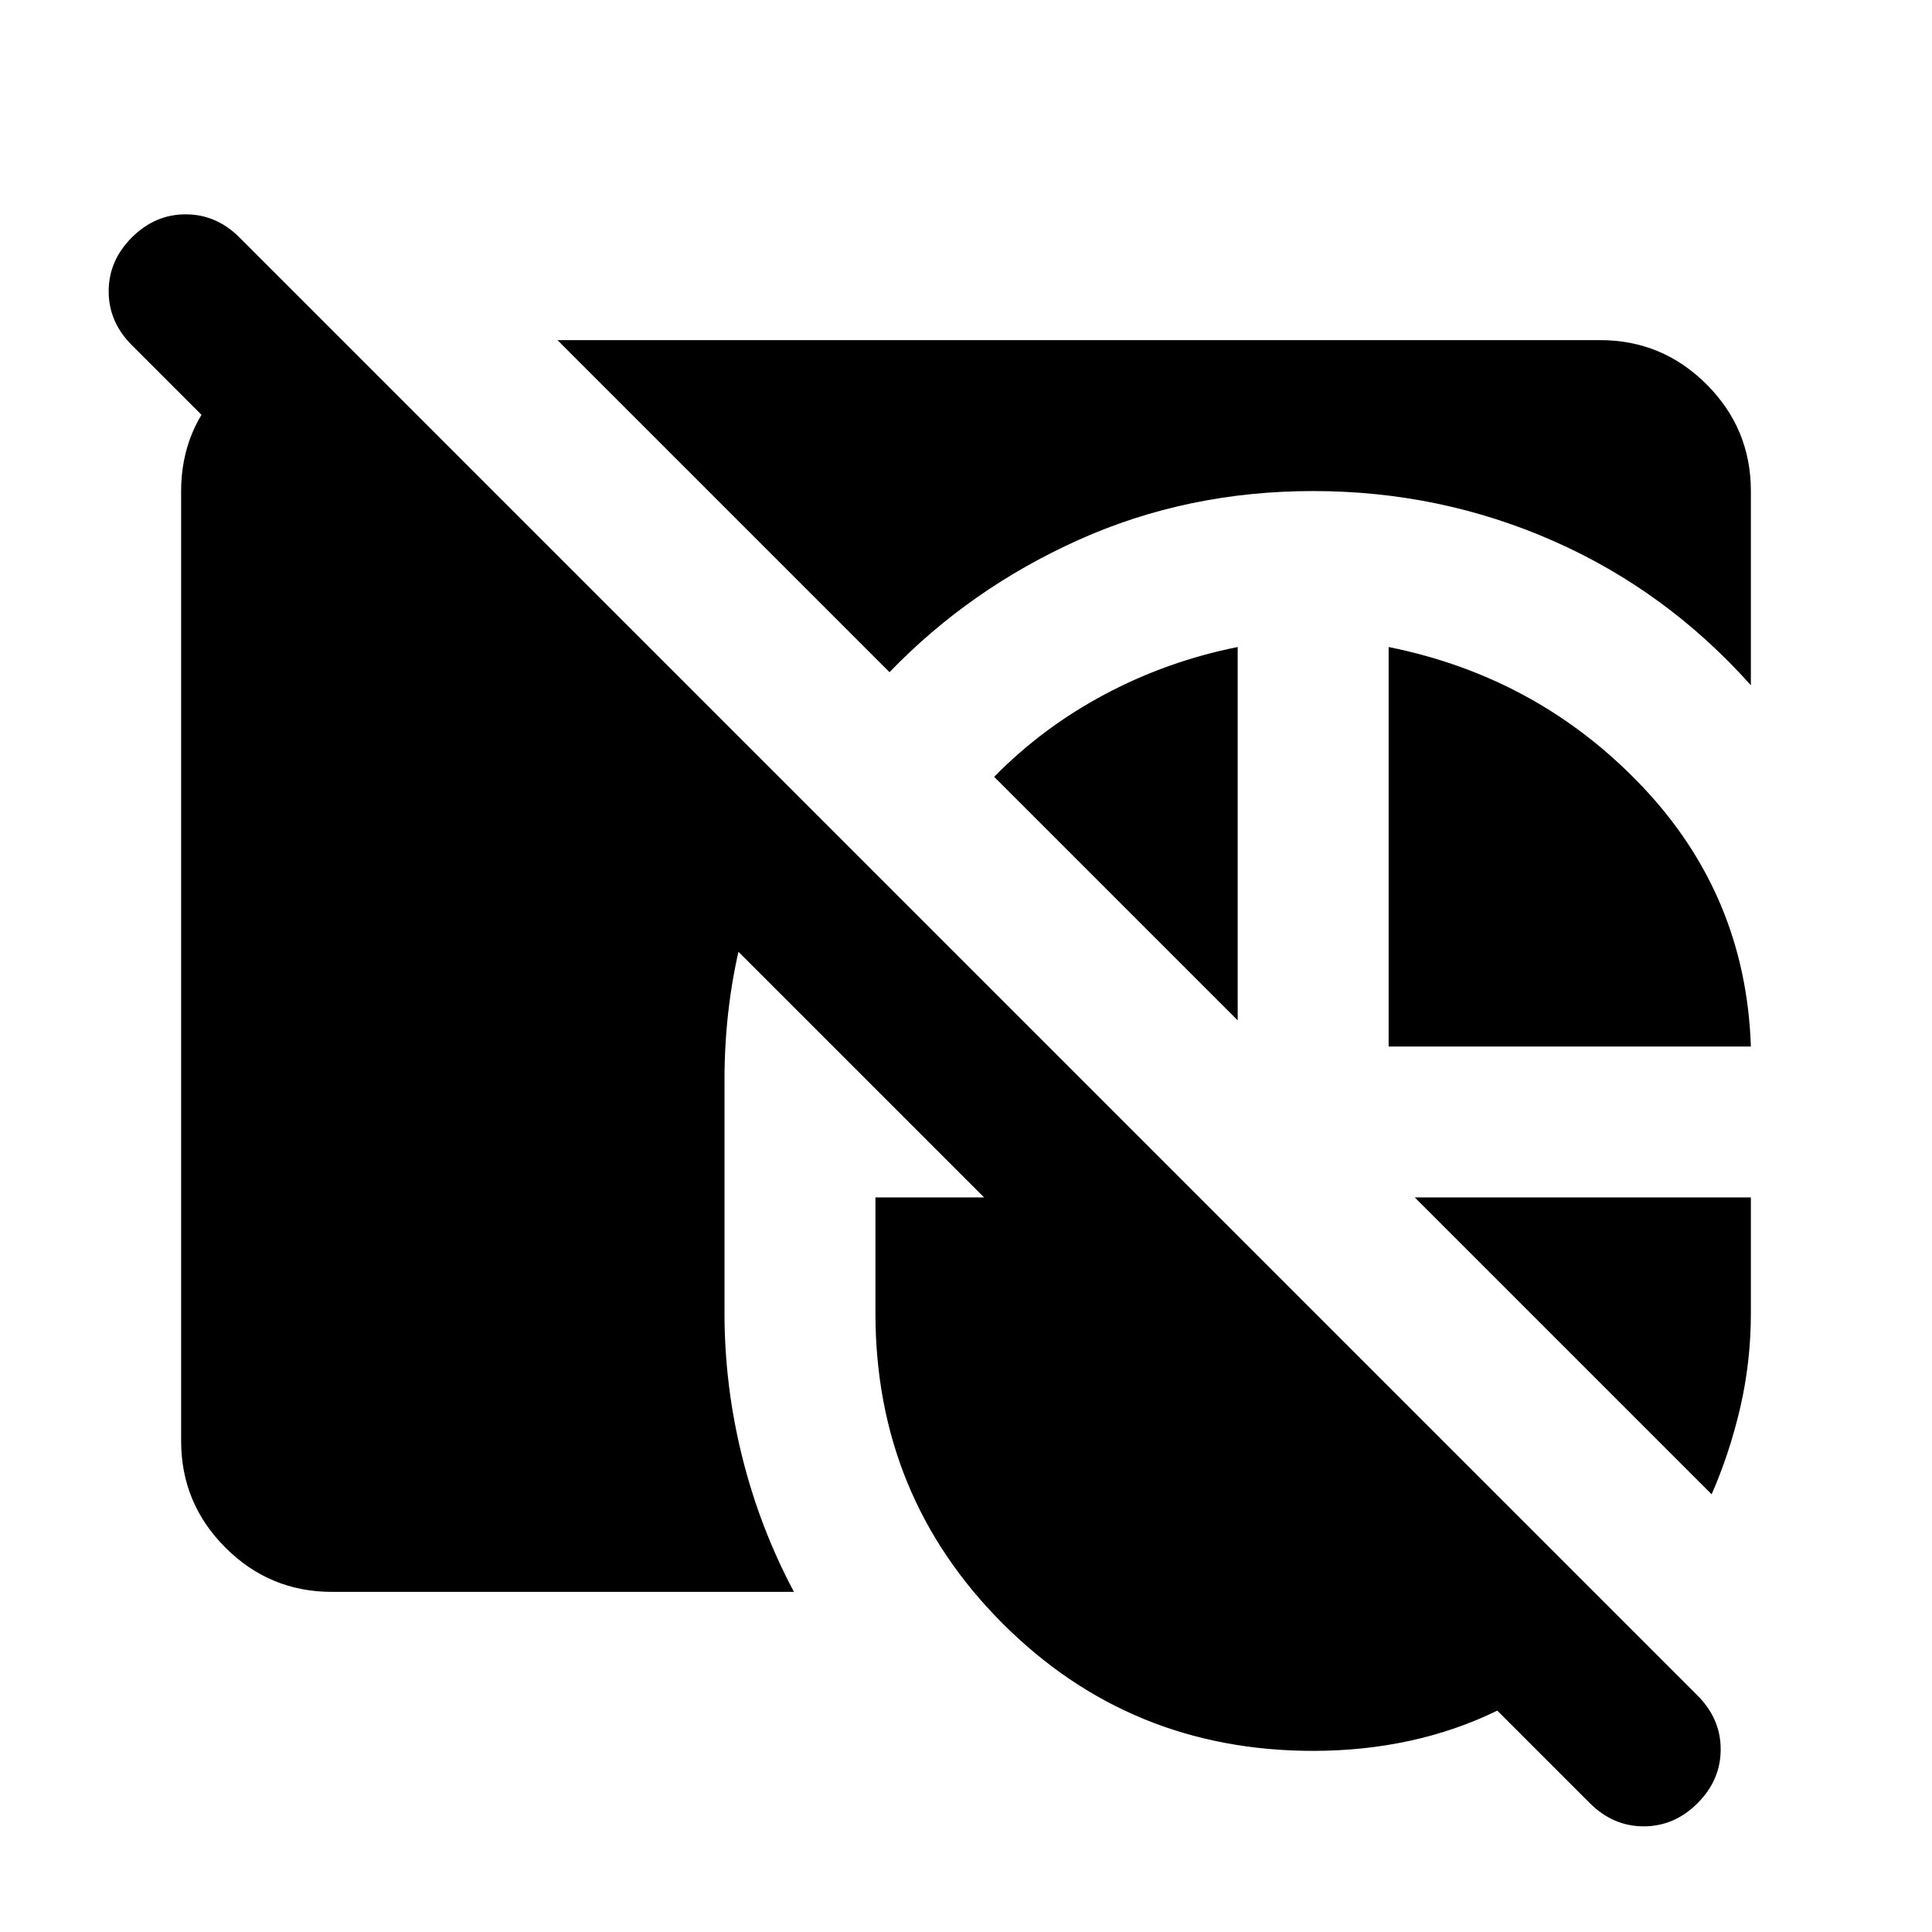 <svg xmlns="http://www.w3.org/2000/svg" height="24" viewBox="0 -960 960 960" width="24"><path d="M165-169q-31 0-53-22t-22-53v-472q0-31 22-53t53-22h5l226.5 226.5q-17.5 31.5-27 67t-9.5 74v116q0 36 8.75 71.25T394.5-169H165Zm112-622h518q31 0 53 22t22 53v96.5q-42-47-98.25-71.75T652.5-716Q590-716 536-691.75T442-626L277-791Zm413 351v-198.5q74.5 15 126 69.25T870-440H690Zm-75-198.5V-453L494-574q24-24.5 55-41t66-23.5Zm235.5 421L703-365h167v57.5q0 24-5.25 46.75T850.5-217.5ZM652.5-90q-91 0-154.25-63.25T435-307.5V-365h54L65.5-788.5Q54-800 54-815.25T65.5-842q11.5-11.5 26.75-11.5T119-842l724.5 724.5Q855-106 855-90.75T843.5-64Q832-52.5 816.75-52.5T790-64l-46-46q-20.5 10-43.5 15t-48 5Z"/></svg>